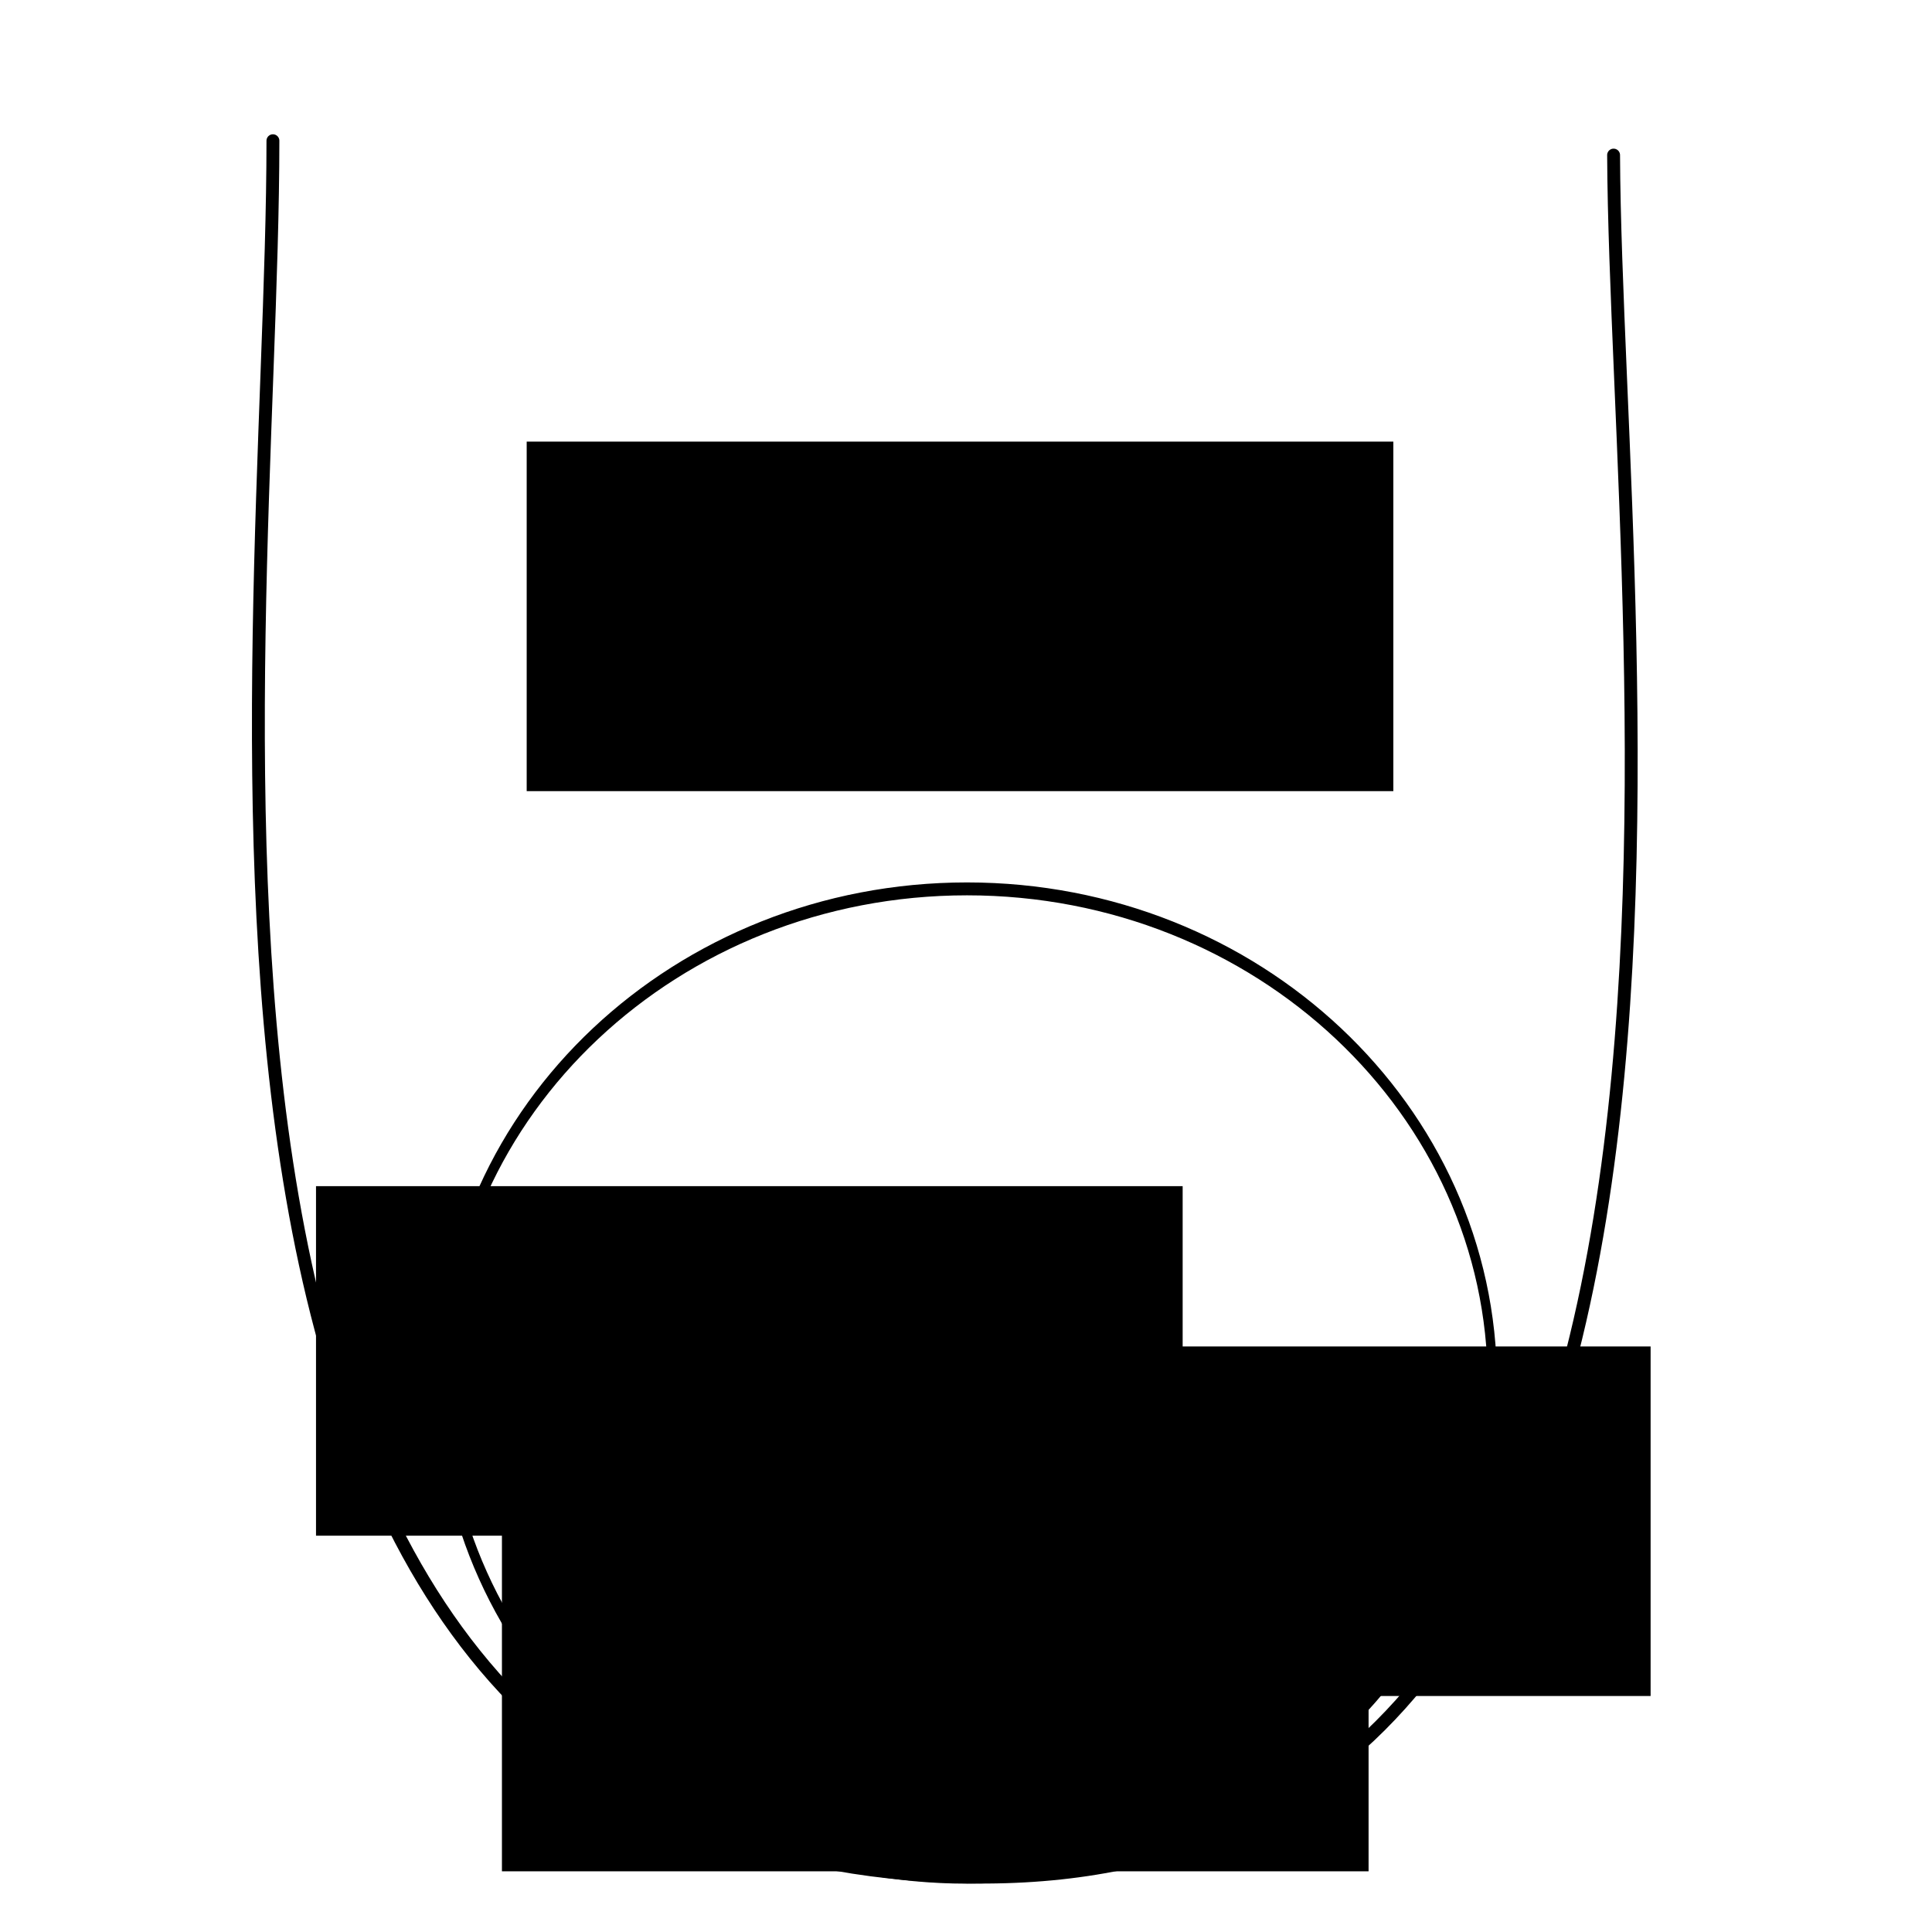 <?xml version="1.0" encoding="UTF-8" standalone="no"?>
<!-- Created with Inkscape (http://www.inkscape.org/) -->

<svg
   xmlns:dc="http://purl.org/dc/elements/1.1/"
   xmlns:cc="http://creativecommons.org/ns#"
   xmlns:rdf="http://www.w3.org/1999/02/22-rdf-syntax-ns#"
   xmlns:svg="http://www.w3.org/2000/svg"
   xmlns="http://www.w3.org/2000/svg"
   xmlns:sodipodi="http://sodipodi.sourceforge.net/DTD/sodipodi-0.dtd"
   xmlns:inkscape="http://www.inkscape.org/namespaces/inkscape"
   width="300"
   height="300"
   id="svg2"
   version="1.1"
   inkscape:version="0.48.4 r9939"
   sodipodi:docname="np_eq_p.svg">
  <defs
     id="defs4" />
  <sodipodi:namedview
     id="base"
     pagecolor="#ffffff"
     bordercolor="#666666"
     borderopacity="1.0"
     inkscape:pageopacity="0.0"
     inkscape:pageshadow="2"
     inkscape:zoom="1.345"
     inkscape:cx="190.52045"
     inkscape:cy="190.33318"
     inkscape:document-units="px"
     inkscape:current-layer="layer1"
     showgrid="false"
     inkscape:window-width="1280"
     inkscape:window-height="751"
     inkscape:window-x="0"
     inkscape:window-y="25"
     inkscape:window-maximized="1" />
  <g
     inkscape:label="Layer 1"
     inkscape:groupmode="layer"
     id="layer1"
     transform="translate(0,-752.362)">
    <path
       sodipodi:type="arc"
       style="fill:none;stroke:#000000;stroke-width:2;stroke-linecap:round;stroke-linejoin:round;stroke-miterlimit:4;stroke-opacity:1;stroke-dasharray:none;stroke-dashoffset:0"
       id="path3753"
       sodipodi:cx="170.26022"
       sodipodi:cy="212.6394"
       sodipodi:rx="112.67364"
       sodipodi:ry="76.579926"
       d="m 282.934,212.639 c 0,42.294 -50.446,76.58 -112.674,76.58 -62.228,0 -112.674,-34.286 -112.674,-76.58 0,-42.294 50.446,-76.58 112.674,-76.58 62.228,0 112.674,34.286 112.674,76.58 z"
       transform="matrix(0.724,0,0,1.002,26.888,754.055)" />
    <path
       style="fill:none;stroke:#000000;stroke-width:2;stroke-linecap:round;stroke-linejoin:round;stroke-miterlimit:4;stroke-opacity:1;stroke-dashoffset:0"
       d="M 250.558,776.444 C 250.924,854.882 278.95,1049.121 147.212,1043.73 15.474,1038.339 42.39,857.746 42.379,774.214"
       id="path3753-1-1"
       inkscape:connector-curvature="0"
       sodipodi:nodetypes="czc" />
    <flowRoot
       xml:space="preserve"
       id="flowRoot3803"
       style="font-size:14px;font-style:normal;font-variant:normal;font-weight:normal;font-stretch:normal;text-align:center;line-height:125%;letter-spacing:0px;word-spacing:0px;text-anchor:middle;fill:#000000;fill-opacity:1;stroke:none;font-family:Gentium Basic;-inkscape-font-specification:Gentium Basic"
       transform="translate(-40.149,813.128)"><flowRegion
         id="flowRegion3805"><rect
           id="rect3807"
           width="134.572"
           height="54.275"
           x="89.219"
           y="123.42" /></flowRegion><flowPara
         id="flowPara3809"
         style="font-size:22px">NPC</flowPara></flowRoot>    <flowRoot
       xml:space="preserve"
       id="flowRoot3803-8"
       style="font-size:14px;font-style:normal;font-variant:normal;font-weight:normal;font-stretch:normal;text-align:center;line-height:125%;letter-spacing:0px;word-spacing:0px;text-anchor:middle;fill:#000000;fill-opacity:1;stroke:none;font-family:Gentium Basic;-inkscape-font-specification:Gentium Basic"
       transform="translate(-11.279,865.243)"><flowRegion
         id="flowRegion3805-7"><rect
           id="rect3807-8"
           width="134.572"
           height="54.275"
           x="89.219"
           y="123.42" /></flowRegion><flowPara
         id="flowPara3809-8"
         style="font-size:22px">P</flowPara></flowRoot>    <flowRoot
       xml:space="preserve"
       id="flowRoot3803-8-6"
       style="font-size:14px;font-style:normal;font-variant:normal;font-weight:normal;font-stretch:normal;text-align:center;line-height:125%;letter-spacing:0px;word-spacing:0px;text-anchor:middle;fill:#000000;fill-opacity:1;stroke:none;font-family:Gentium Basic;-inkscape-font-specification:Gentium Basic"
       transform="translate(32.515,838.021)"><flowRegion
         id="flowRegion3805-7-4"><rect
           id="rect3807-8-2"
           width="134.572"
           height="54.275"
           x="89.219"
           y="123.42" /></flowRegion><flowPara
         id="flowPara3809-8-1"
         style="font-size:22px">NP</flowPara></flowRoot>    <flowRoot
       xml:space="preserve"
       id="flowRoot3803-5"
       style="font-size:14px;font-style:normal;font-variant:normal;font-weight:normal;font-stretch:normal;text-align:center;line-height:125%;letter-spacing:0px;word-spacing:0px;text-anchor:middle;fill:#000000;fill-opacity:1;stroke:none;font-family:Gentium Basic;-inkscape-font-specification:Gentium Basic"
       transform="translate(-7.435,697.515)"><flowRegion
         id="flowRegion3805-9"><rect
           id="rect3807-5"
           width="134.572"
           height="54.275"
           x="89.219"
           y="123.42" /></flowRegion><flowPara
         id="flowPara3809-7"
         style="font-size:22px">NP-hard</flowPara></flowRoot>  </g>
</svg>
